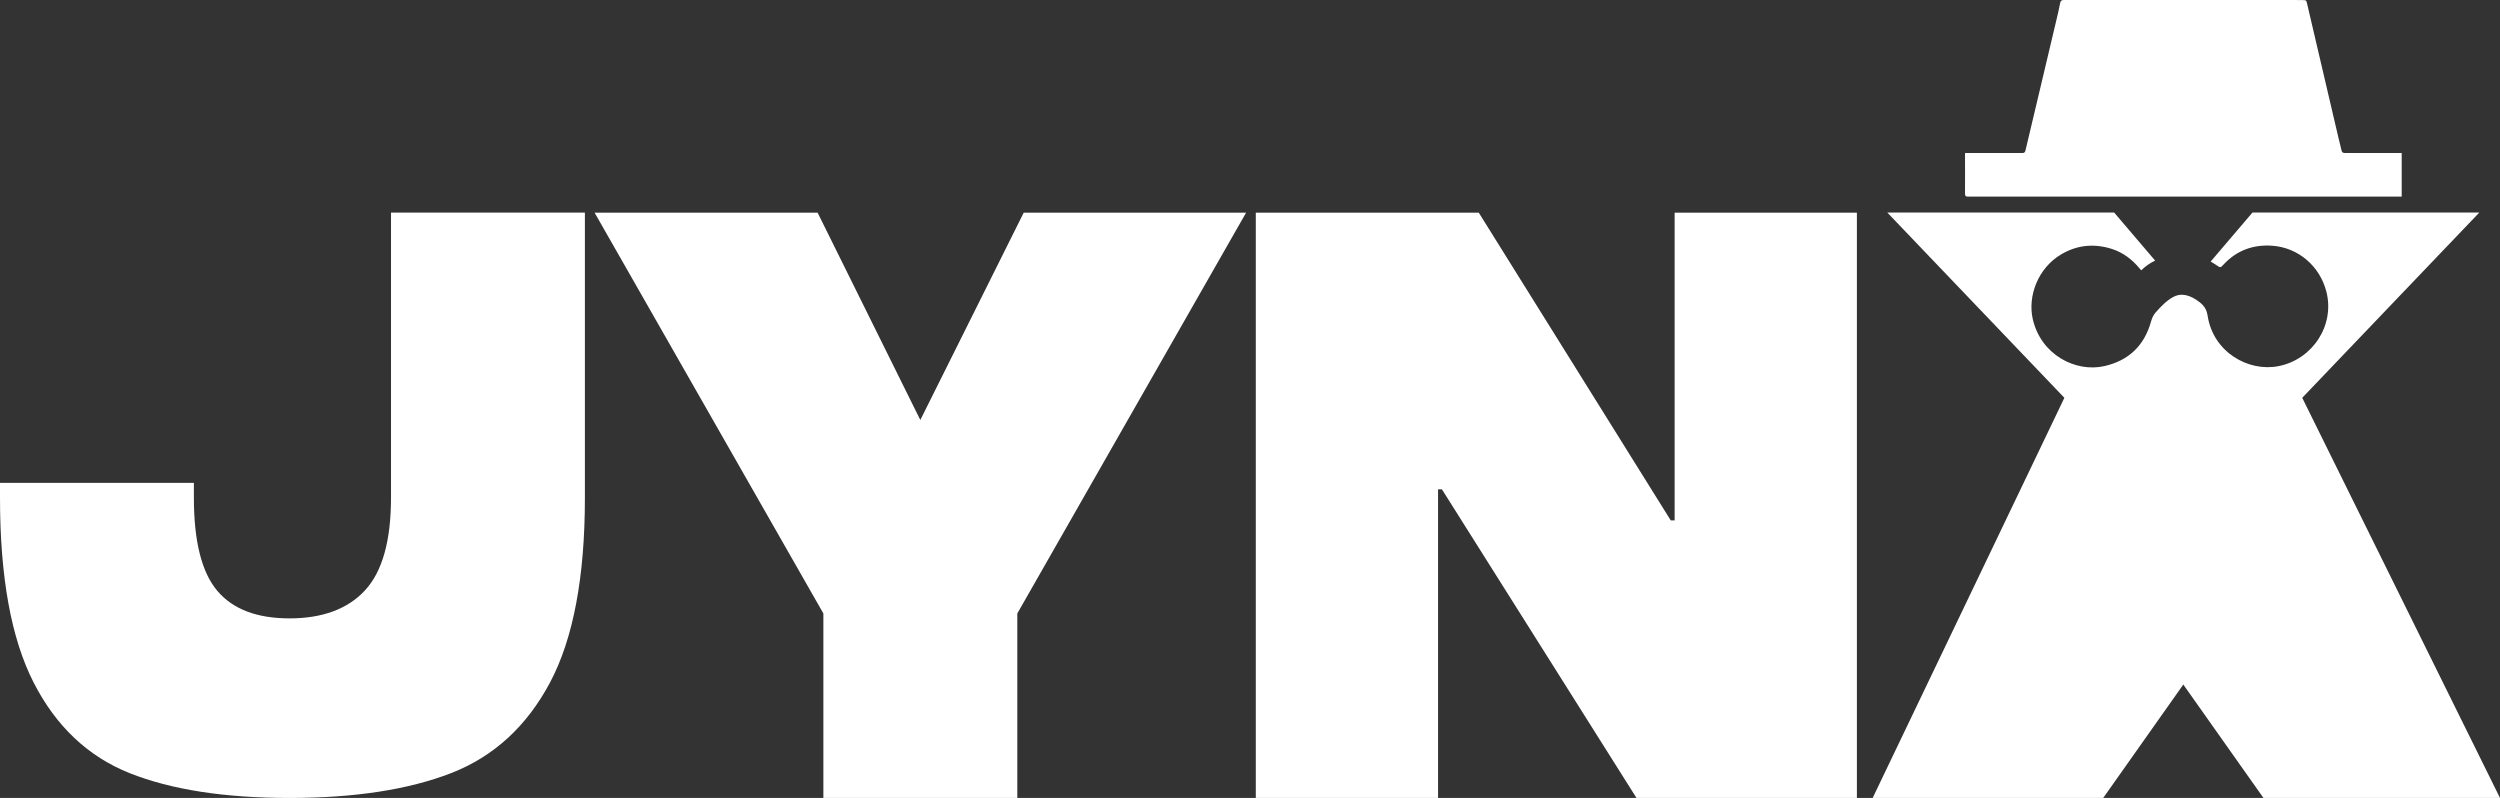 <?xml version="1.0" encoding="UTF-8"?>
<svg id="Layer_1" data-name="Layer 1" xmlns="http://www.w3.org/2000/svg" viewBox="0 0 3998.9 1276.39">
  <rect x="0" y="0" width="3998.9" height="1276.39" fill="#333333" stroke="none"/>
  <defs>
    <style>
      .cls-1 {
        fill: #fff;
      }
    </style>
  </defs>
  <path class="cls-1" d="m935.58,795.94c0,127.1-18.59,225.61-55.78,295.75-37.27,70.03-89.94,118.39-158.17,144.95-68.23,26.46-154.47,39.75-258.46,39.75s-189.39-13.28-255.94-39.75c-66.47-26.57-117.7-74.92-153.46-144.95C17.92,1021.55,0,923.04,0,795.94v-23.59h310.12v23.59c0,69.61,12.37,119.24,37.19,148.78,24.82,29.65,63.44,44.42,115.85,44.42s93.39-14.98,120.9-45.06c27.6-29.97,41.39-79.38,41.39-148.14v-455.81h310.12v455.81Z"/>
  <polygon class="cls-1" points="1637.51 340.13 1993.23 340.13 1627.25 981.27 1627.25 1276.39 1317.04 1276.39 1317.04 981.27 951.06 340.13 1307.79 340.13 1472.1 671.81 1637.51 340.13"/>
  <polygon class="cls-1" points="2678.68 832.39 2678.68 340.13 2970.21 340.13 2970.21 1276.39 2617.68 1276.39 2306.47 782.76 2300.24 782.76 2300.24 1276.39 2008.72 1276.39 2008.72 340.13 2365.36 340.13 2672.45 832.39 2678.68 832.39"/>
  <path class="cls-1" d="m3841.65,244.71v69.76c-8.02,0-15.63,0-23.25,0-77.64.01-155.27.03-232.91.03-92.51,0-185.02,0-277.53,0-53.21,0-106.42-.09-159.63.01-4.1,0-5.22-1.04-5.18-5.24.21-20.74.03-41.48,0-62.22,0-.53.1-1.06.24-2.35h4.68c28.79,0,57.58-.05,86.37.06,3.19.01,4.61-.56,5.45-4.11,16.38-69.61,32.97-139.16,49.48-208.74,2.14-9.01,4.28-18.03,6.01-27.12.71-3.74,2.33-4.81,5.96-4.79,32.61.1,65.22.05,97.83.05,91.42,0,182.84,0,274.25,0,3,0,6,.03,9,.07,6.63.08,6.6.09,8.05,6.33,16.83,72.02,33.66,144.03,50.52,216.04,1.4,5.97,3.12,11.86,4.36,17.86.69,3.32,2.26,4.42,5.6,4.41,28.52-.1,57.03-.05,85.55-.05,1.61,0,3.21,0,5.16,0Z"/>
  <path class="cls-1" d="m3682.55,636.32l283.28-296.37h-362.87l-66.91,78.47c3.07,1.68,6.11,3.53,9.1,5.58,6.46,4.45,6.46,4.61,11.83-1.14,21.04-22.54,47.48-31.94,77.6-29.81,41.92,2.97,76.26,32.82,86.66,73.65,13.65,53.63-21.92,108.19-76.66,118.98-47.91,9.45-104.38-22.04-113.38-80.78-1.44-9.4-5.36-15.67-12.23-21.09-7.46-5.88-15.41-10.59-25.06-12.06-6.65-1.01-12.62.41-18.29,3.61-10.91,6.16-19.27,15.19-27.52,24.41-3.94,4.41-5.92,9.39-7.51,15.01-10.83,38.2-35.66,61.97-74.46,70.8-46.12,10.5-101.5-18.08-114.57-75.12-8.31-36.27,7.78-81.69,46.09-103.98,25.53-14.86,52.63-17.26,80.75-8.2,17.72,5.71,31.81,16.57,43.65,30.65.88,1.05,1.8,2.08,3,3.46,6.78-6.69,14.24-11.75,22.22-15.55l-65.57-76.9h-362.87l283.28,296.37-306.66,640.07h368.75l128.14-181.43,128.22,181.43h378.35l-316.35-640.07Z"/>
</svg>